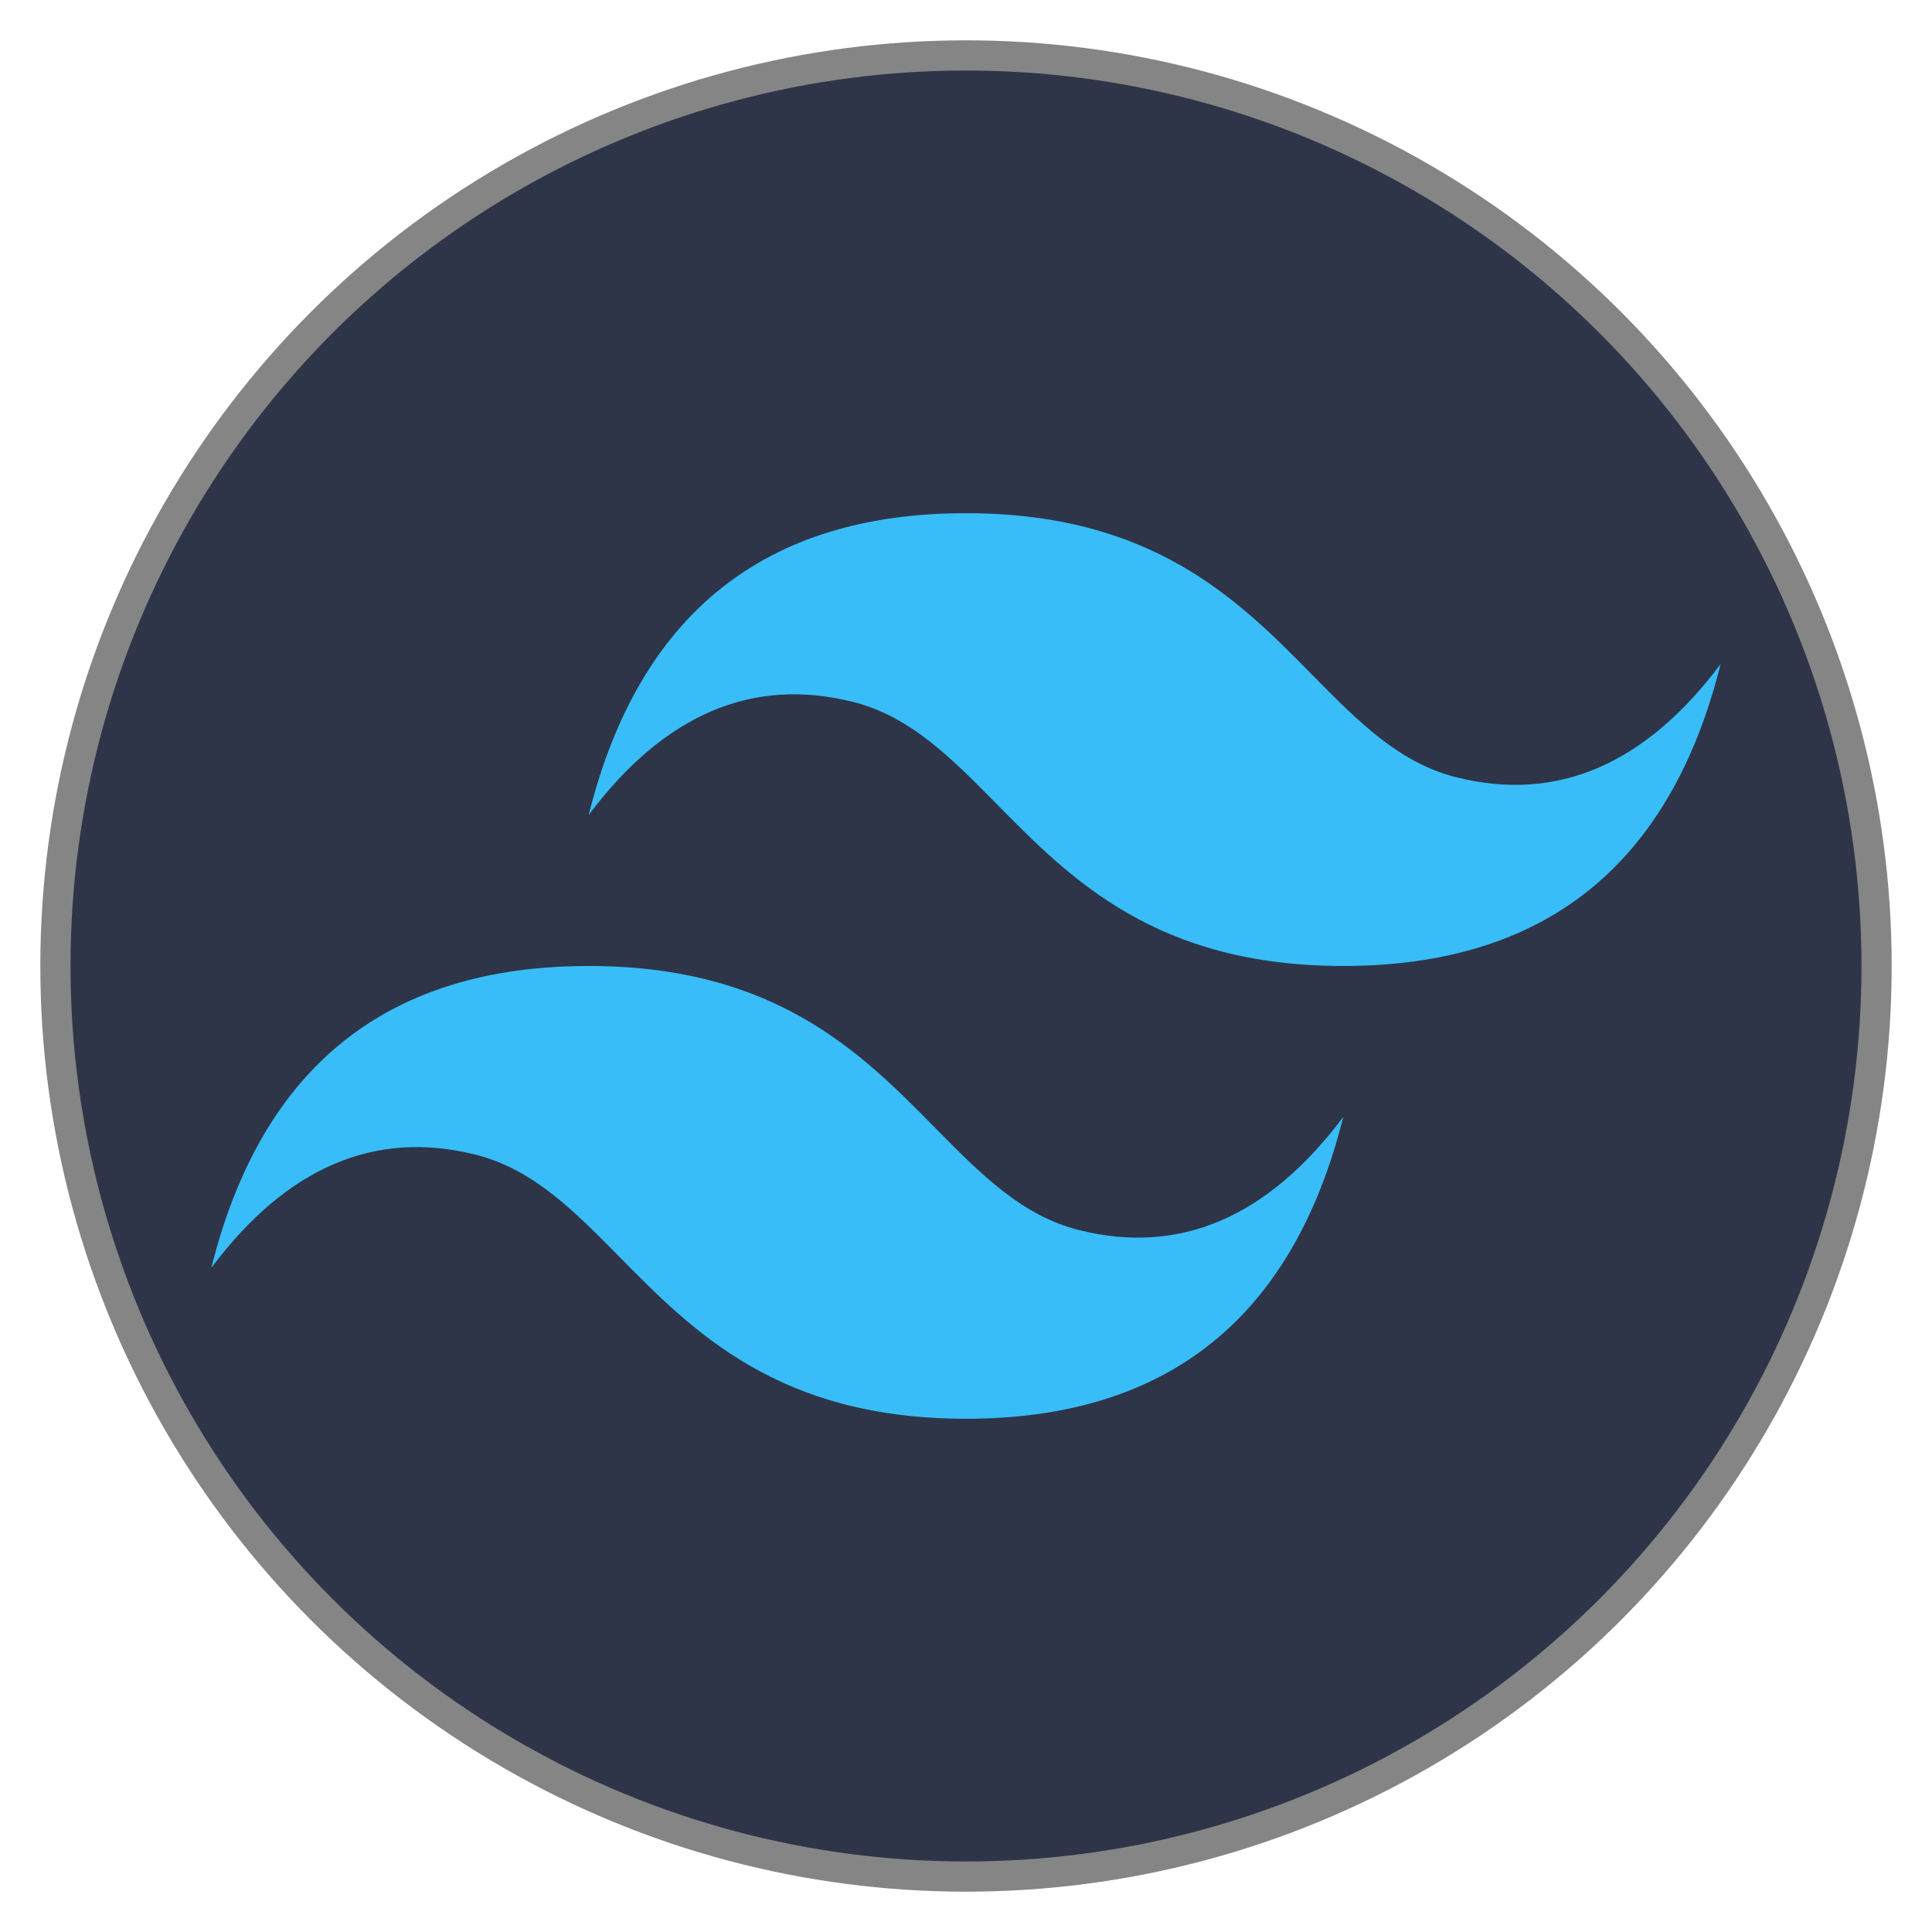<?xml version="1.0" encoding="UTF-8" standalone="no"?>
<!-- Created with Inkscape (http://www.inkscape.org/) -->

<svg
   width="512"
   height="512"
   viewBox="0 0 512 512"
   version="1.1"
   id="svg1"
   xml:space="preserve"
   xmlns="http://www.w3.org/2000/svg"
   xmlns:svg="http://www.w3.org/2000/svg"><defs
     id="defs1"><clipPath
       id="prefix__clip0"><path
         fill="#fff"
         d="M0 0h54v32.4H0z"
         id="path2" /></clipPath></defs><g
     id="layer1"><circle
       style="fill:#2e3548;fill-opacity:1;stroke:#858585;stroke-width:8;stroke-dasharray:none;stroke-opacity:1"
       id="path1"
       cx="256"
       cy="256"
       r="241.313" /><g
       style="fill:none"
       id="g1"
       transform="matrix(7.407,0,0,7.407,56,136)"><path
         fill="#38bdf8"
         fill-rule="evenodd"
         d="M 27,0 C 19.8,0 15.3,3.6 13.5,10.8 16.2,7.2 19.35,5.85 22.95,6.75 25.004,7.263 26.472,8.754 28.097,10.403 30.744,13.09 33.808,16.2 40.5,16.2 47.7,16.2 52.2,12.6 54,5.4 51.3,9 48.15,10.35 44.55,9.45 42.496,8.937 41.028,7.446 39.403,5.797 36.756,3.11 33.692,0 27,0 Z M 13.5,16.2 C 6.3,16.2 1.8,19.8 0,27 c 2.7,-3.6 5.85,-4.95 9.45,-4.05 2.054,0.514 3.522,2.004 5.147,3.653 2.647,2.687 5.711,5.797 12.403,5.797 7.2,0 11.7,-3.6 13.5,-10.8 -2.7,3.6 -5.85,4.95 -9.45,4.05 C 28.996,25.137 27.528,23.646 25.903,21.997 23.256,19.31 20.192,16.2 13.5,16.2 Z"
         clip-rule="evenodd"
         id="path1-0" /></g></g></svg>
